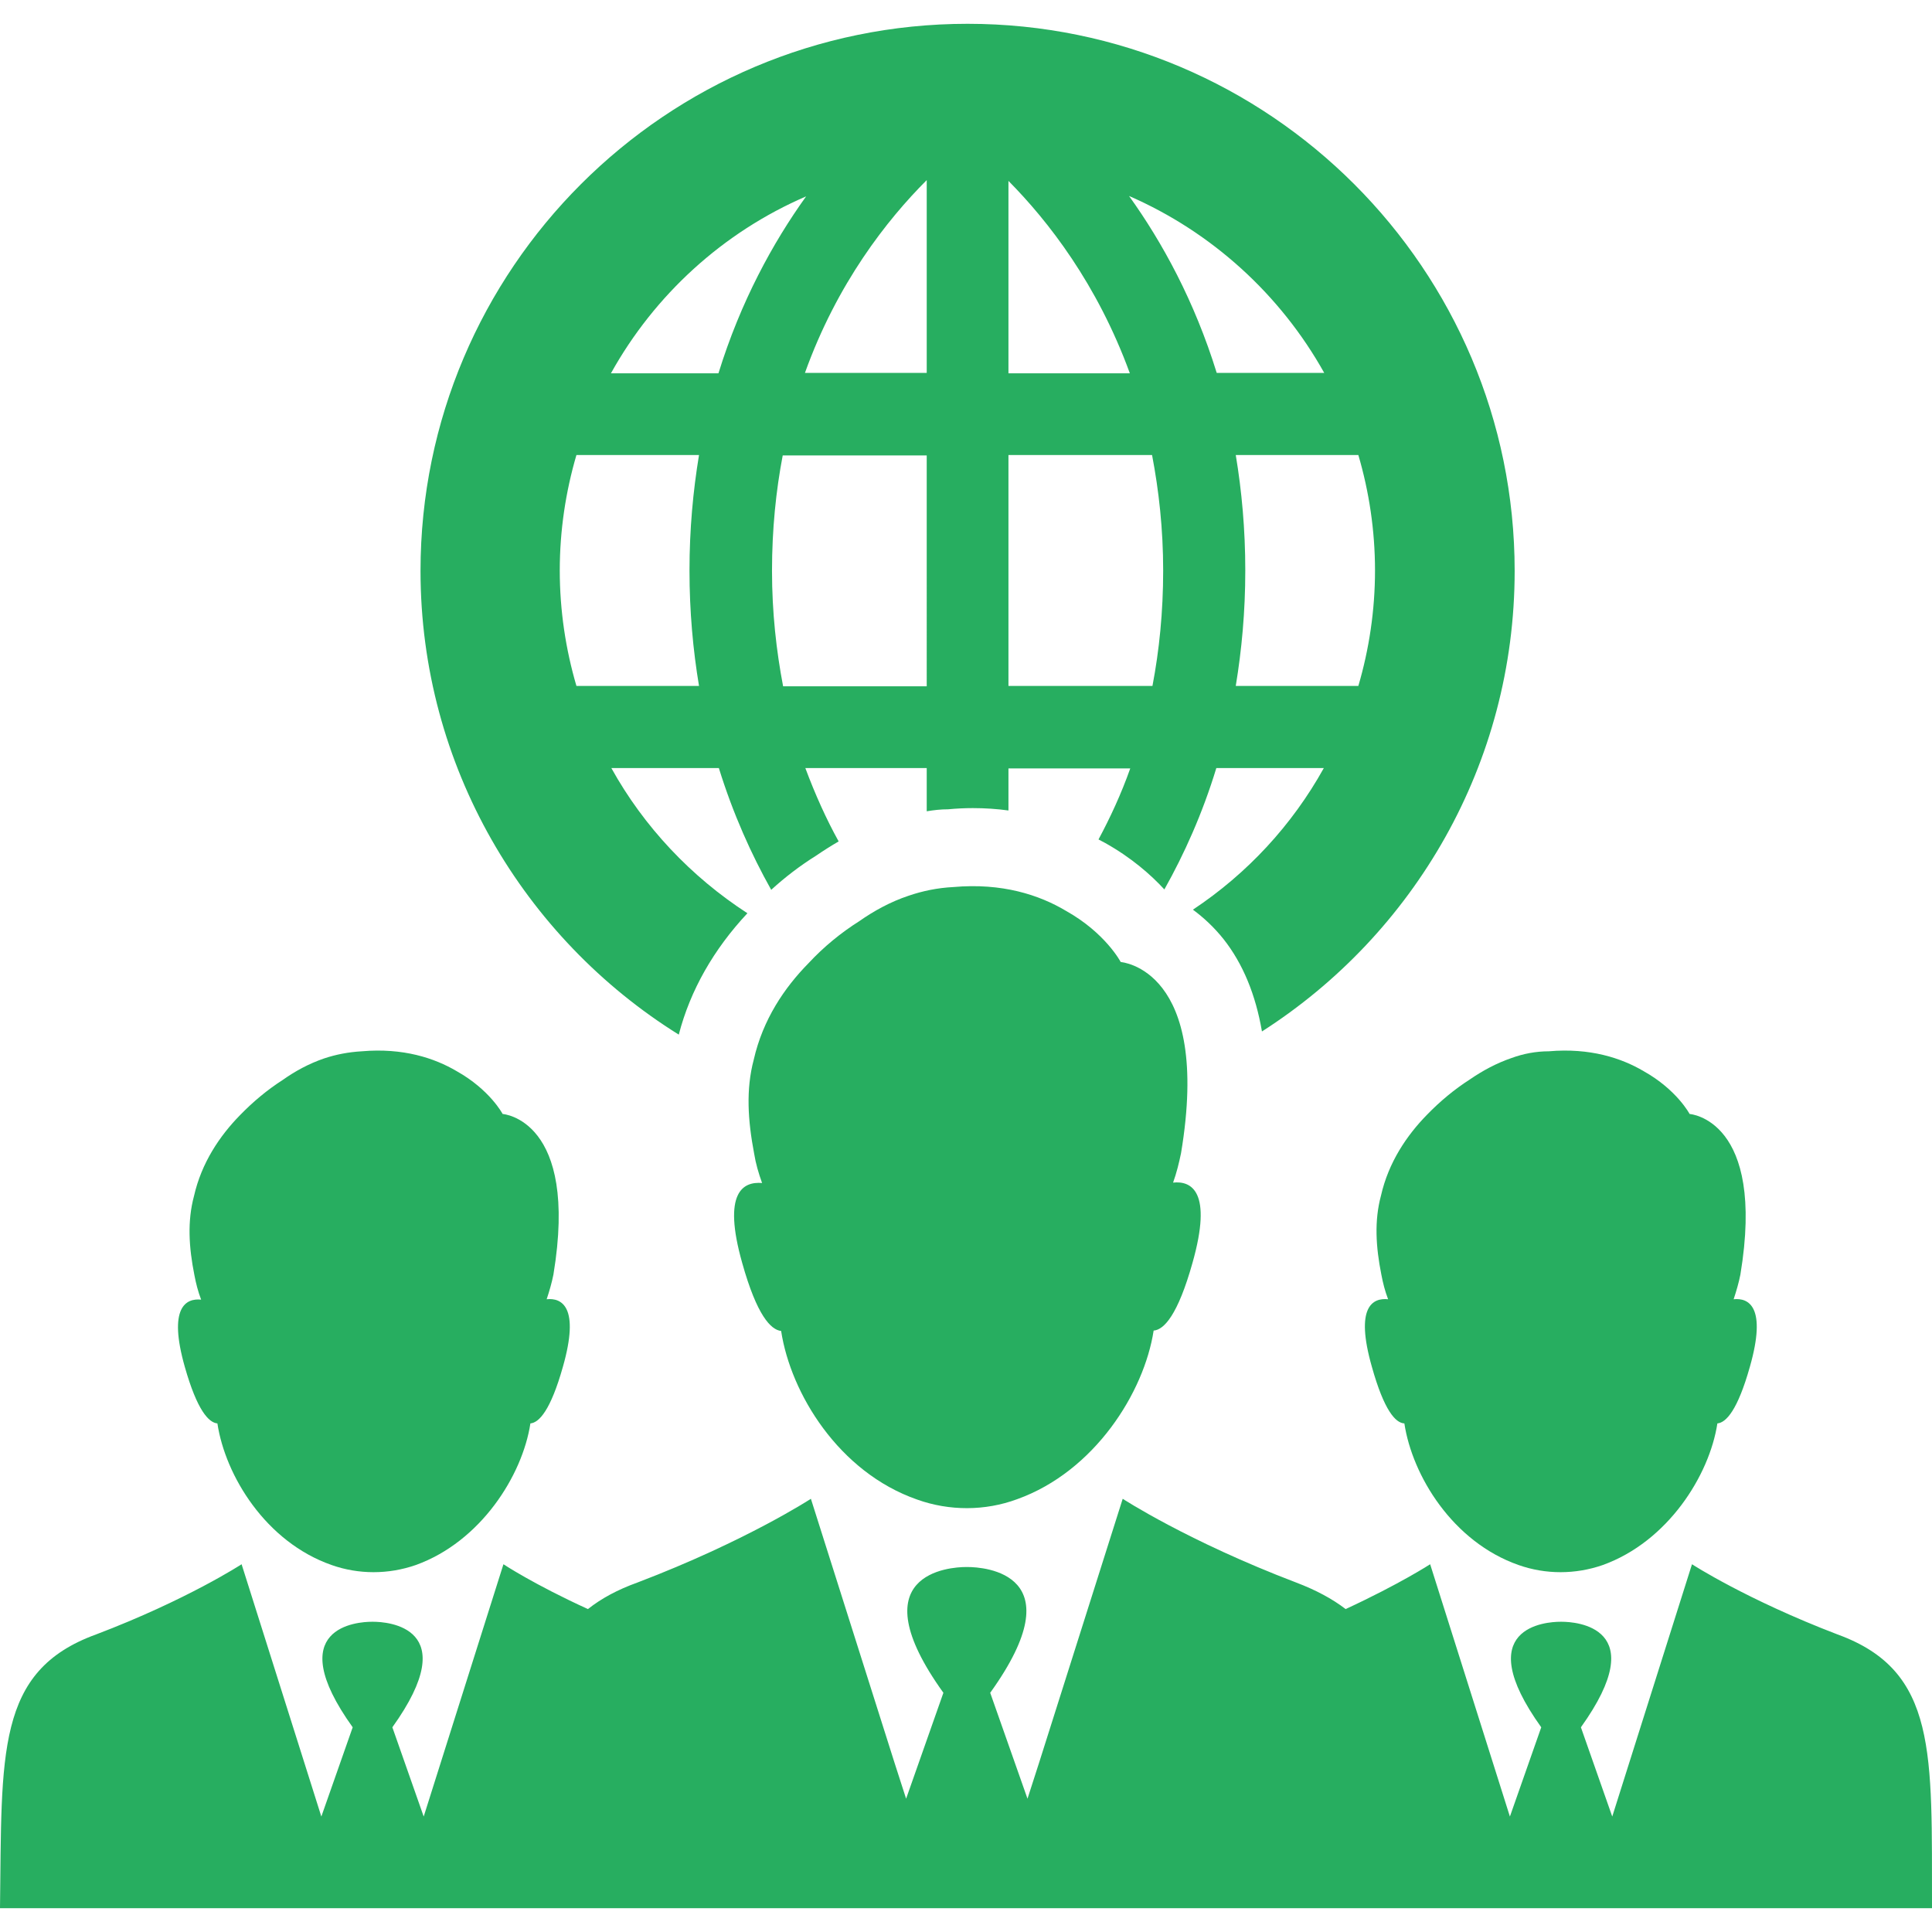 <?xml version="1.0" encoding="iso-8859-1"?>
<!-- Generator: Adobe Illustrator 19.1.0, SVG Export Plug-In . SVG Version: 6.00 Build 0)  -->
<svg version="1.1" id="Capa_1" xmlns="http://www.w3.org/2000/svg" xmlns:xlink="http://www.w3.org/1999/xlink" x="0px" y="0px"
	 viewBox="0 0 487 487" fill="rgb(39,174,96)" style="enable-background:new 0 0 487 487;" xml:space="preserve">
<g>
	<g>
		<path d="M171.1,260.8c2.9-11.2,8.8-21.5,17.3-30.6c-14.2-9.2-26.1-21.8-34.3-36.6h27.1c3.6,11.6,8.2,21.8,13.2,30.7
			c3.5-3.2,7.3-6.1,11.3-8.6c1.9-1.3,3.8-2.5,5.7-3.6c-3.1-5.6-5.9-11.8-8.4-18.5h30.6v10.9c1.8-0.3,3.6-0.5,5.4-0.5
			c2.1-0.2,4.2-0.3,6.2-0.3c3.1,0,6.1,0.2,9,0.6v-10.6h30.7c-2.3,6.5-5.1,12.5-8,17.9c0.6,0.3,1.1,0.6,1.7,0.9
			c6.6,3.7,11.5,8,14.9,11.7c5-8.9,9.6-19.1,13.1-30.6h27.1c-8,14.4-19.3,26.6-33,35.7c2.7,2,5.3,4.4,7.7,7.4
			c4.9,6.2,8.1,14,9.7,23.3c38.3-24.5,63.7-67.4,63.7-116.1C381.8,67.9,320,6,243.9,6C167.9,6,106,67.8,106,143.9
			C106,193.1,132.1,236.5,171.1,260.8z M342.4,114.7c2.7,9.2,4.2,19,4.2,29.1s-1.5,19.9-4.2,29.1h-30.9c1.5-9.1,2.4-18.7,2.4-29.1
			s-0.9-20.1-2.4-29.1C311.5,114.7,342.4,114.7,342.4,114.7z M333.8,94h-27.1c-5.6-18.1-13.7-32.9-22.1-44.6
			C305.5,58.5,322.8,74.3,333.8,94z M254.2,45.6c10,10.1,22.4,26,30.6,48.5h-30.6V45.6z M254.2,114.7h36.2
			c1.7,8.9,2.8,18.6,2.8,29.1s-1,20.2-2.7,29.1h-36.3V114.7z M233.6,173h-36.2c-1.7-8.9-2.8-18.6-2.8-29.1s1-20.2,2.7-29.1h36.3V173
			z M233.6,94h-30.7c8.1-22.6,20.7-38.6,30.7-48.6V94z M203.2,49.5c-8.4,11.7-16.5,26.5-22.1,44.6H154
			C165,74.3,182.3,58.5,203.2,49.5z M141.1,143.8c0-10.1,1.5-19.9,4.2-29.1h30.9c-1.5,9.1-2.4,18.7-2.4,29.1s0.9,20.1,2.4,29.1
			h-30.9C142.6,163.7,141.1,153.9,141.1,143.8z"/>
		<path d="M463.2,412c-23-8.8-36.7-17.7-36.7-17.7l-17.7,56l-2.4,7.6l-7.9-22.5c18.2-25.4-1.4-26.6-4.8-26.6l0,0c0,0,0,0-0.1,0
			c0,0,0,0-0.1,0c0,0,0,0-0.1,0c0,0,0,0-0.1,0l0,0c-3.4,0-23,1.2-4.8,26.6l-7.9,22.5l-2.4-7.6l-17.7-56c0,0-7.7,5-21.3,11.3
			c-3.4-2.6-7.5-4.8-12.5-6.7c-27.3-10.4-43.7-21.1-43.7-21.1l-21.1,66.6l-2.9,9l-9.4-26.7c21.7-30.2-1.6-31.7-5.7-31.7l0,0
			c0,0,0,0-0.1,0c0,0,0,0-0.1,0c0,0,0,0-0.1,0c0,0,0,0-0.1,0l0,0c-4,0-27.4,1.5-5.7,31.7l-9.4,26.7l-2.9-9l-21.1-66.6
			c0,0-16.4,10.7-43.7,21.1c-5,1.8-9.1,4-12.5,6.7c-13.6-6.2-21.3-11.3-21.3-11.3l-17.7,56l-2.4,7.6l-7.9-22.5
			c18.2-25.4-1.4-26.6-4.8-26.6l0,0c0,0,0,0-0.1,0c0,0,0,0-0.1,0c0,0,0,0-0.1,0s0,0-0.1,0l0,0c-3.4,0-23,1.2-4.8,26.6L81,457.9
			l-2.4-7.6l-17.7-56c0,0-13.8,9-36.7,17.7C-1.1,421.2,0.5,442,0,481h89.1h4.8h37.8h56h50.1h5.8h55.6h56h33.2h4.8H487
			C486.9,442,488.5,421.2,463.2,412z"/>
		<path d="M381,266.7c-3.8,1.3-7.3,3.2-10.5,5.4c-3.9,2.5-7.5,5.5-10.8,8.9c-5.1,5.2-9.7,12-11.6,20.4c-1.7,6.3-1.3,12.9,0.1,19.9
			l0,0c0.4,2.1,0.9,4.1,1.7,6.2c-3.9-0.4-8.4,1.9-4.1,17c3.1,11.1,6,14.2,8.2,14.3c2,13.2,12.2,29.9,28.8,35.7
			c6.8,2.4,14.3,2.4,21.2,0c16.4-5.9,26.9-22.6,28.9-35.7c2.2-0.2,5.1-3.3,8.2-14.3c4.3-15.1-0.3-17.4-4.1-17
			c0.7-2.1,1.3-4.2,1.7-6.2c6.5-39.2-12.8-40.5-12.8-40.5s-3.2-6.1-11.6-10.8c-5.6-3.3-13.5-5.9-23.9-5
			C387.2,265,384,265.6,381,266.7L381,266.7z"/>
		<path d="M54.8,358.8c2,13.2,12.2,29.9,28.8,35.7c6.8,2.4,14.3,2.4,21.2,0c16.4-5.9,26.9-22.6,28.9-35.7c2.2-0.2,5.1-3.3,8.2-14.3
			c4.3-15.1-0.3-17.4-4.1-17c0.7-2.1,1.3-4.2,1.7-6.2c6.5-39.2-12.8-40.5-12.8-40.5s-3.2-6.1-11.6-10.8c-5.6-3.3-13.5-5.9-23.9-5
			c-3.4,0.2-6.5,0.8-9.5,1.8l0,0c-3.8,1.3-7.3,3.2-10.4,5.4c-3.9,2.5-7.5,5.5-10.8,8.9c-5.1,5.2-9.7,12-11.6,20.4
			c-1.7,6.3-1.3,12.9,0.1,19.9l0,0c0.4,2.1,0.9,4.1,1.7,6.2c-3.8-0.4-8.4,1.9-4.1,17C49.7,355.5,52.6,358.6,54.8,358.8z"/>
		<path d="M187.1,318.4c3.7,13.2,7.2,16.8,9.8,17.1c2.4,15.7,14.5,35.6,34.3,42.5c8.1,2.9,17.1,2.9,25.2-0.1
			c19.5-7,32-26.9,34.4-42.5c2.6-0.2,6.1-3.9,9.8-17.1c5.1-18-0.3-20.7-4.9-20.2c0.9-2.5,1.5-5,2-7.4c7.8-46.6-15.2-48.2-15.2-48.2
			s-3.8-7.3-13.8-12.9c-6.7-4-16.1-7.1-28.4-6c-4,0.2-7.8,1-11.3,2.2l0,0c-4.5,1.5-8.7,3.8-12.4,6.4c-4.6,2.9-9,6.5-12.8,10.6
			c-6.1,6.2-11.5,14.2-13.8,24.3c-2,7.5-1.5,15.3,0.1,23.7l0,0c0.4,2.5,1.1,4.9,2,7.4C187.4,297.8,182,300.4,187.1,318.4z"/>
	</g>
</g>
<g>
</g>
<g>
</g>
<g>
</g>
<g>
</g>
<g>
</g>
<g>
</g>
<g>
</g>
<g>
</g>
<g>
</g>
<g>
</g>
<g>
</g>
<g>
</g>
<g>
</g>
<g>
</g>
<g>
</g>
</svg>
